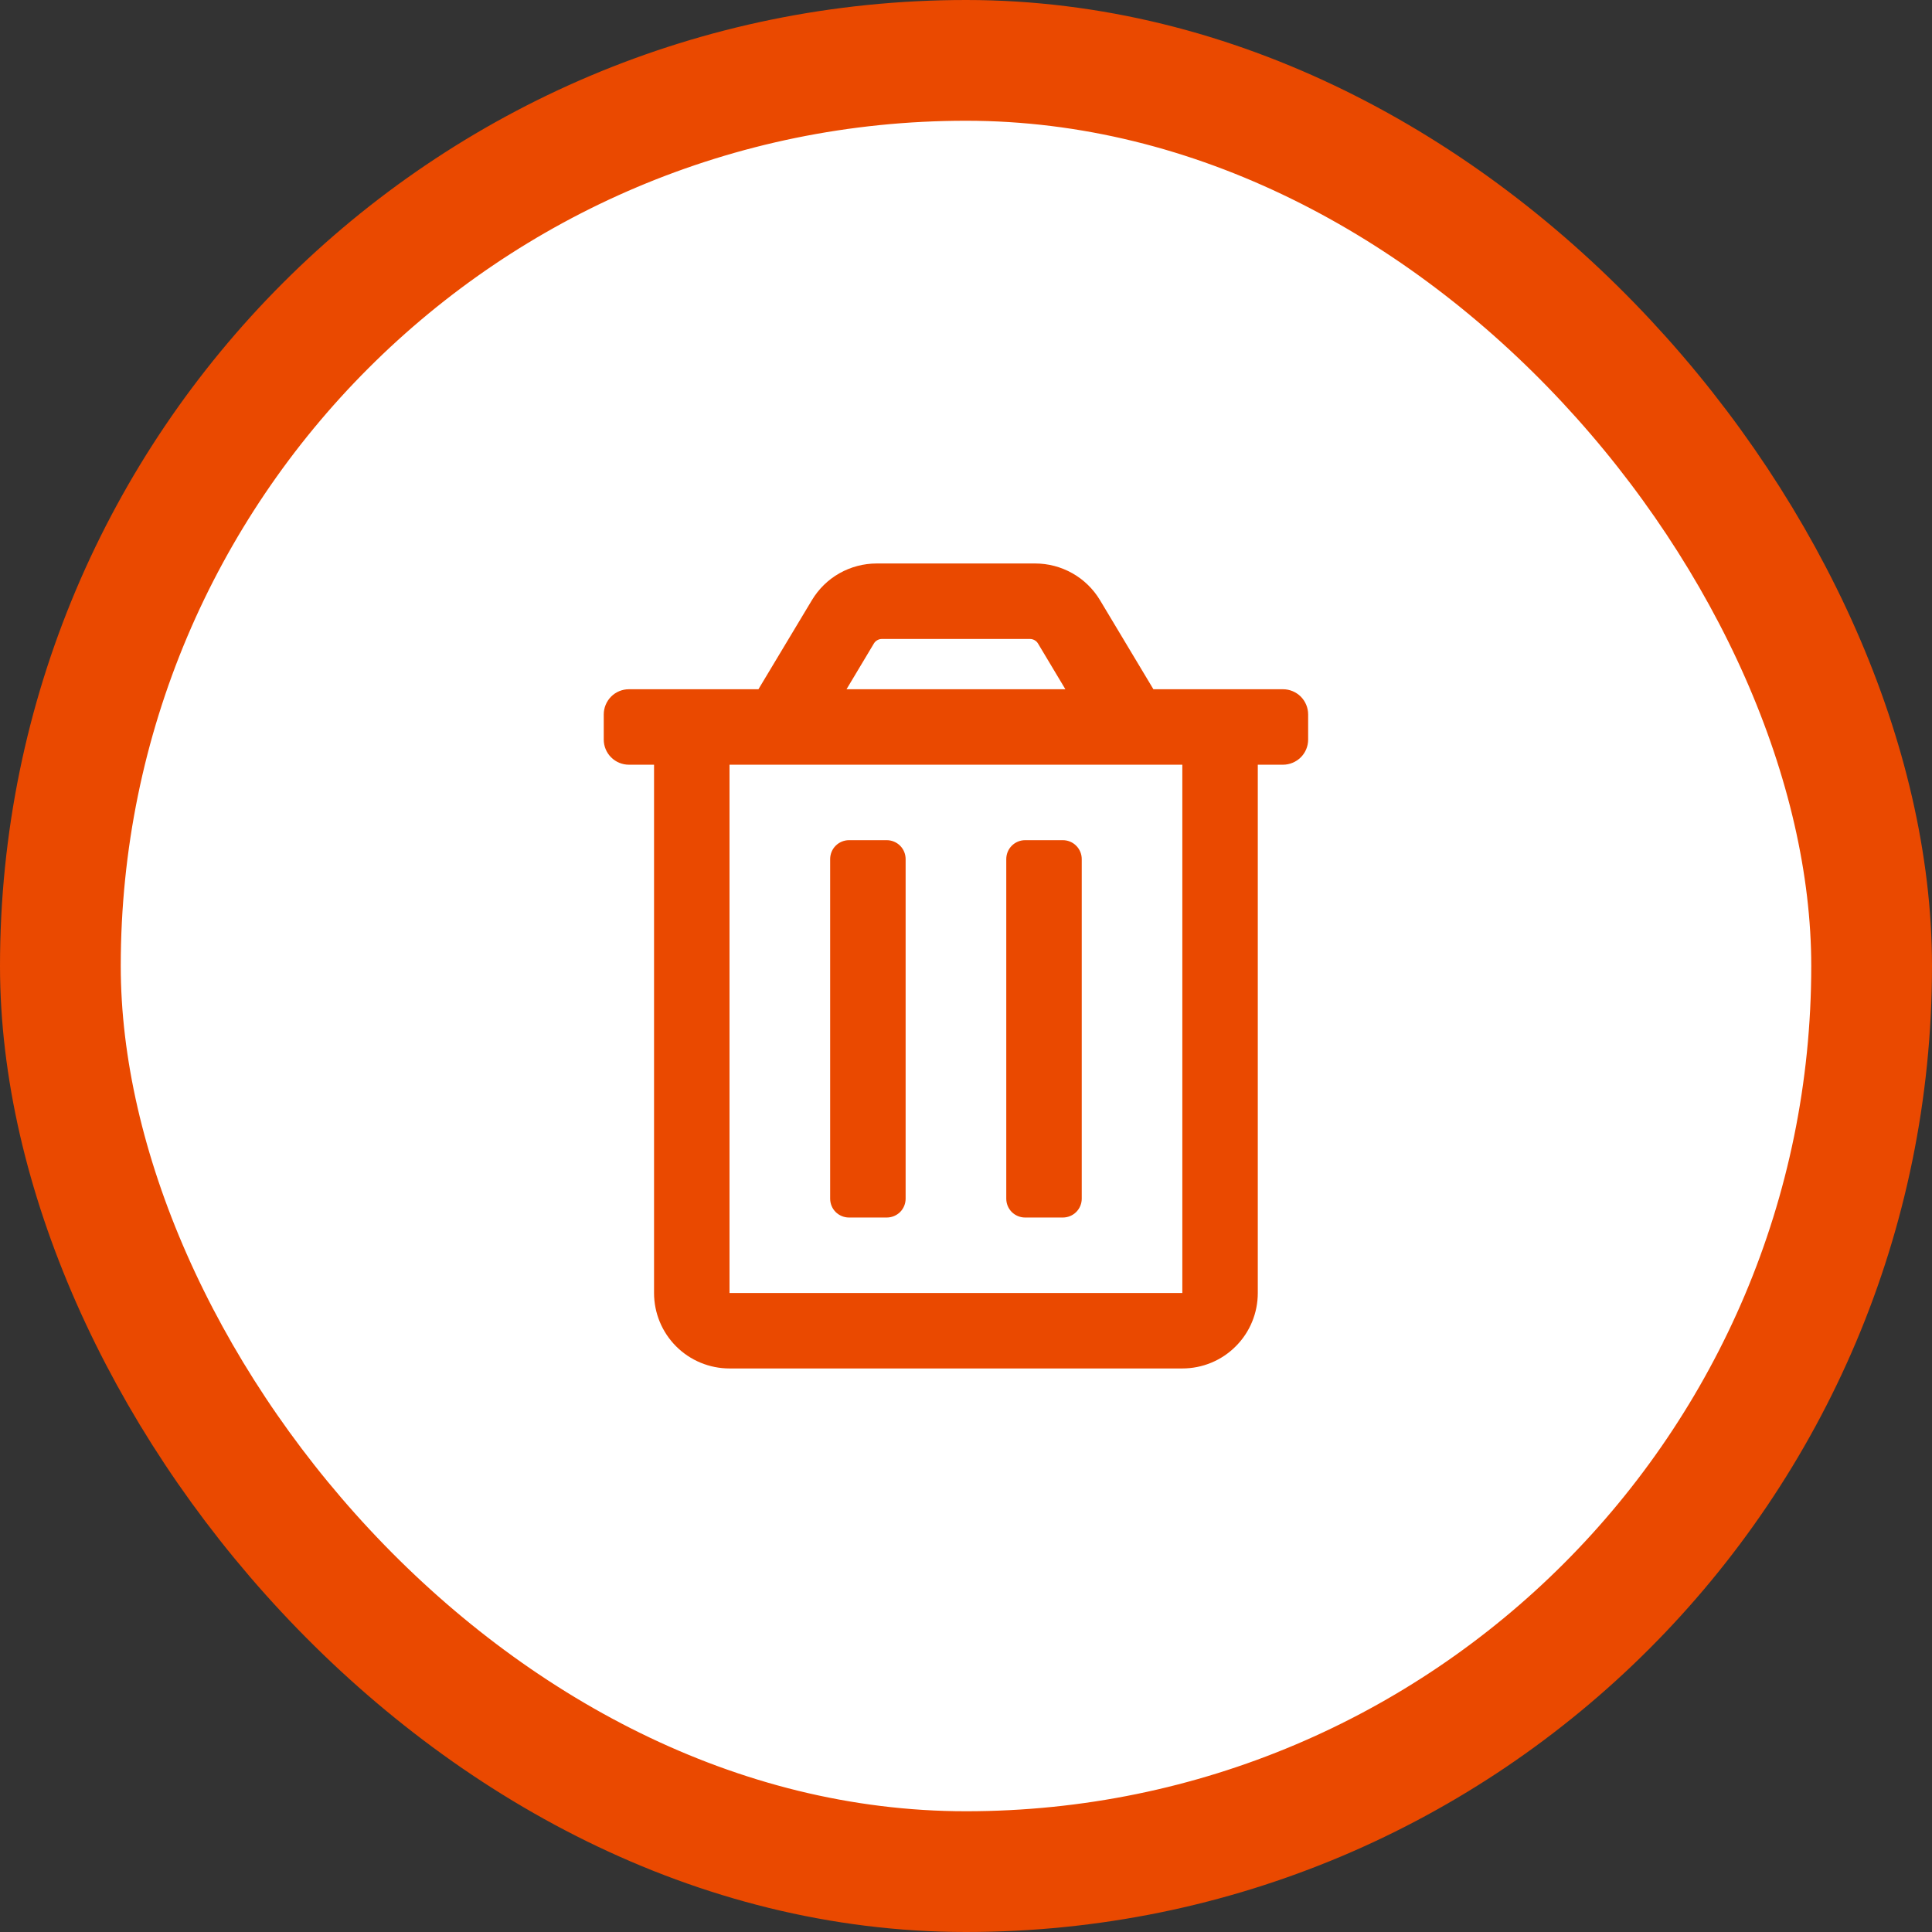 <svg width="32" height="32" viewBox="0 0 32 32" fill="none" xmlns="http://www.w3.org/2000/svg"><rect x="0" y="0" width="32" height="32" fill="#333333" stroke="none"/><rect x="1" y="1" width="30" height="30" rx="15" fill="white"/><rect x="1" y="1" width="30" height="30" rx="15" stroke="#EA4900" stroke-width="2"/>
<path d="M16.979 20.166H17.604C17.687 20.166 17.767 20.133 17.825 20.075C17.884 20.016 17.917 19.937 17.917 19.854V14.229C17.917 14.146 17.884 14.066 17.825 14.008C17.767 13.949 17.687 13.916 17.604 13.916H16.979C16.896 13.916 16.817 13.949 16.758 14.008C16.7 14.066 16.667 14.146 16.667 14.229V19.854C16.667 19.937 16.7 20.016 16.758 20.075C16.817 20.133 16.896 20.166 16.979 20.166ZM21.25 11.416H19.104L18.219 9.94C18.108 9.755 17.95 9.601 17.762 9.495C17.574 9.389 17.362 9.333 17.146 9.333H14.521C14.305 9.333 14.092 9.389 13.904 9.495C13.716 9.601 13.559 9.755 13.448 9.94L12.562 11.416H10.417C10.306 11.416 10.2 11.46 10.122 11.538C10.044 11.617 10 11.723 10 11.833V12.25C10 12.36 10.044 12.466 10.122 12.544C10.2 12.622 10.306 12.666 10.417 12.666H10.833V21.416C10.833 21.748 10.965 22.066 11.199 22.3C11.434 22.535 11.752 22.666 12.083 22.666H19.583C19.915 22.666 20.233 22.535 20.467 22.3C20.702 22.066 20.833 21.748 20.833 21.416V12.666H21.25C21.36 12.666 21.466 12.622 21.545 12.544C21.623 12.466 21.667 12.36 21.667 12.25V11.833C21.667 11.723 21.623 11.617 21.545 11.538C21.466 11.46 21.36 11.416 21.25 11.416ZM14.474 10.659C14.488 10.635 14.508 10.616 14.532 10.603C14.555 10.589 14.582 10.583 14.609 10.583H17.057C17.084 10.583 17.111 10.589 17.135 10.603C17.159 10.616 17.179 10.635 17.193 10.659L17.646 11.416H14.021L14.474 10.659ZM19.583 21.416H12.083V12.666H19.583V21.416ZM14.062 20.166H14.688C14.77 20.166 14.85 20.133 14.909 20.075C14.967 20.016 15 19.937 15 19.854V14.229C15 14.146 14.967 14.066 14.909 14.008C14.85 13.949 14.77 13.916 14.688 13.916H14.062C13.98 13.916 13.9 13.949 13.841 14.008C13.783 14.066 13.75 14.146 13.75 14.229V19.854C13.75 19.937 13.783 20.016 13.841 20.075C13.9 20.133 13.98 20.166 14.062 20.166Z" fill="#EA4900"/></svg>
